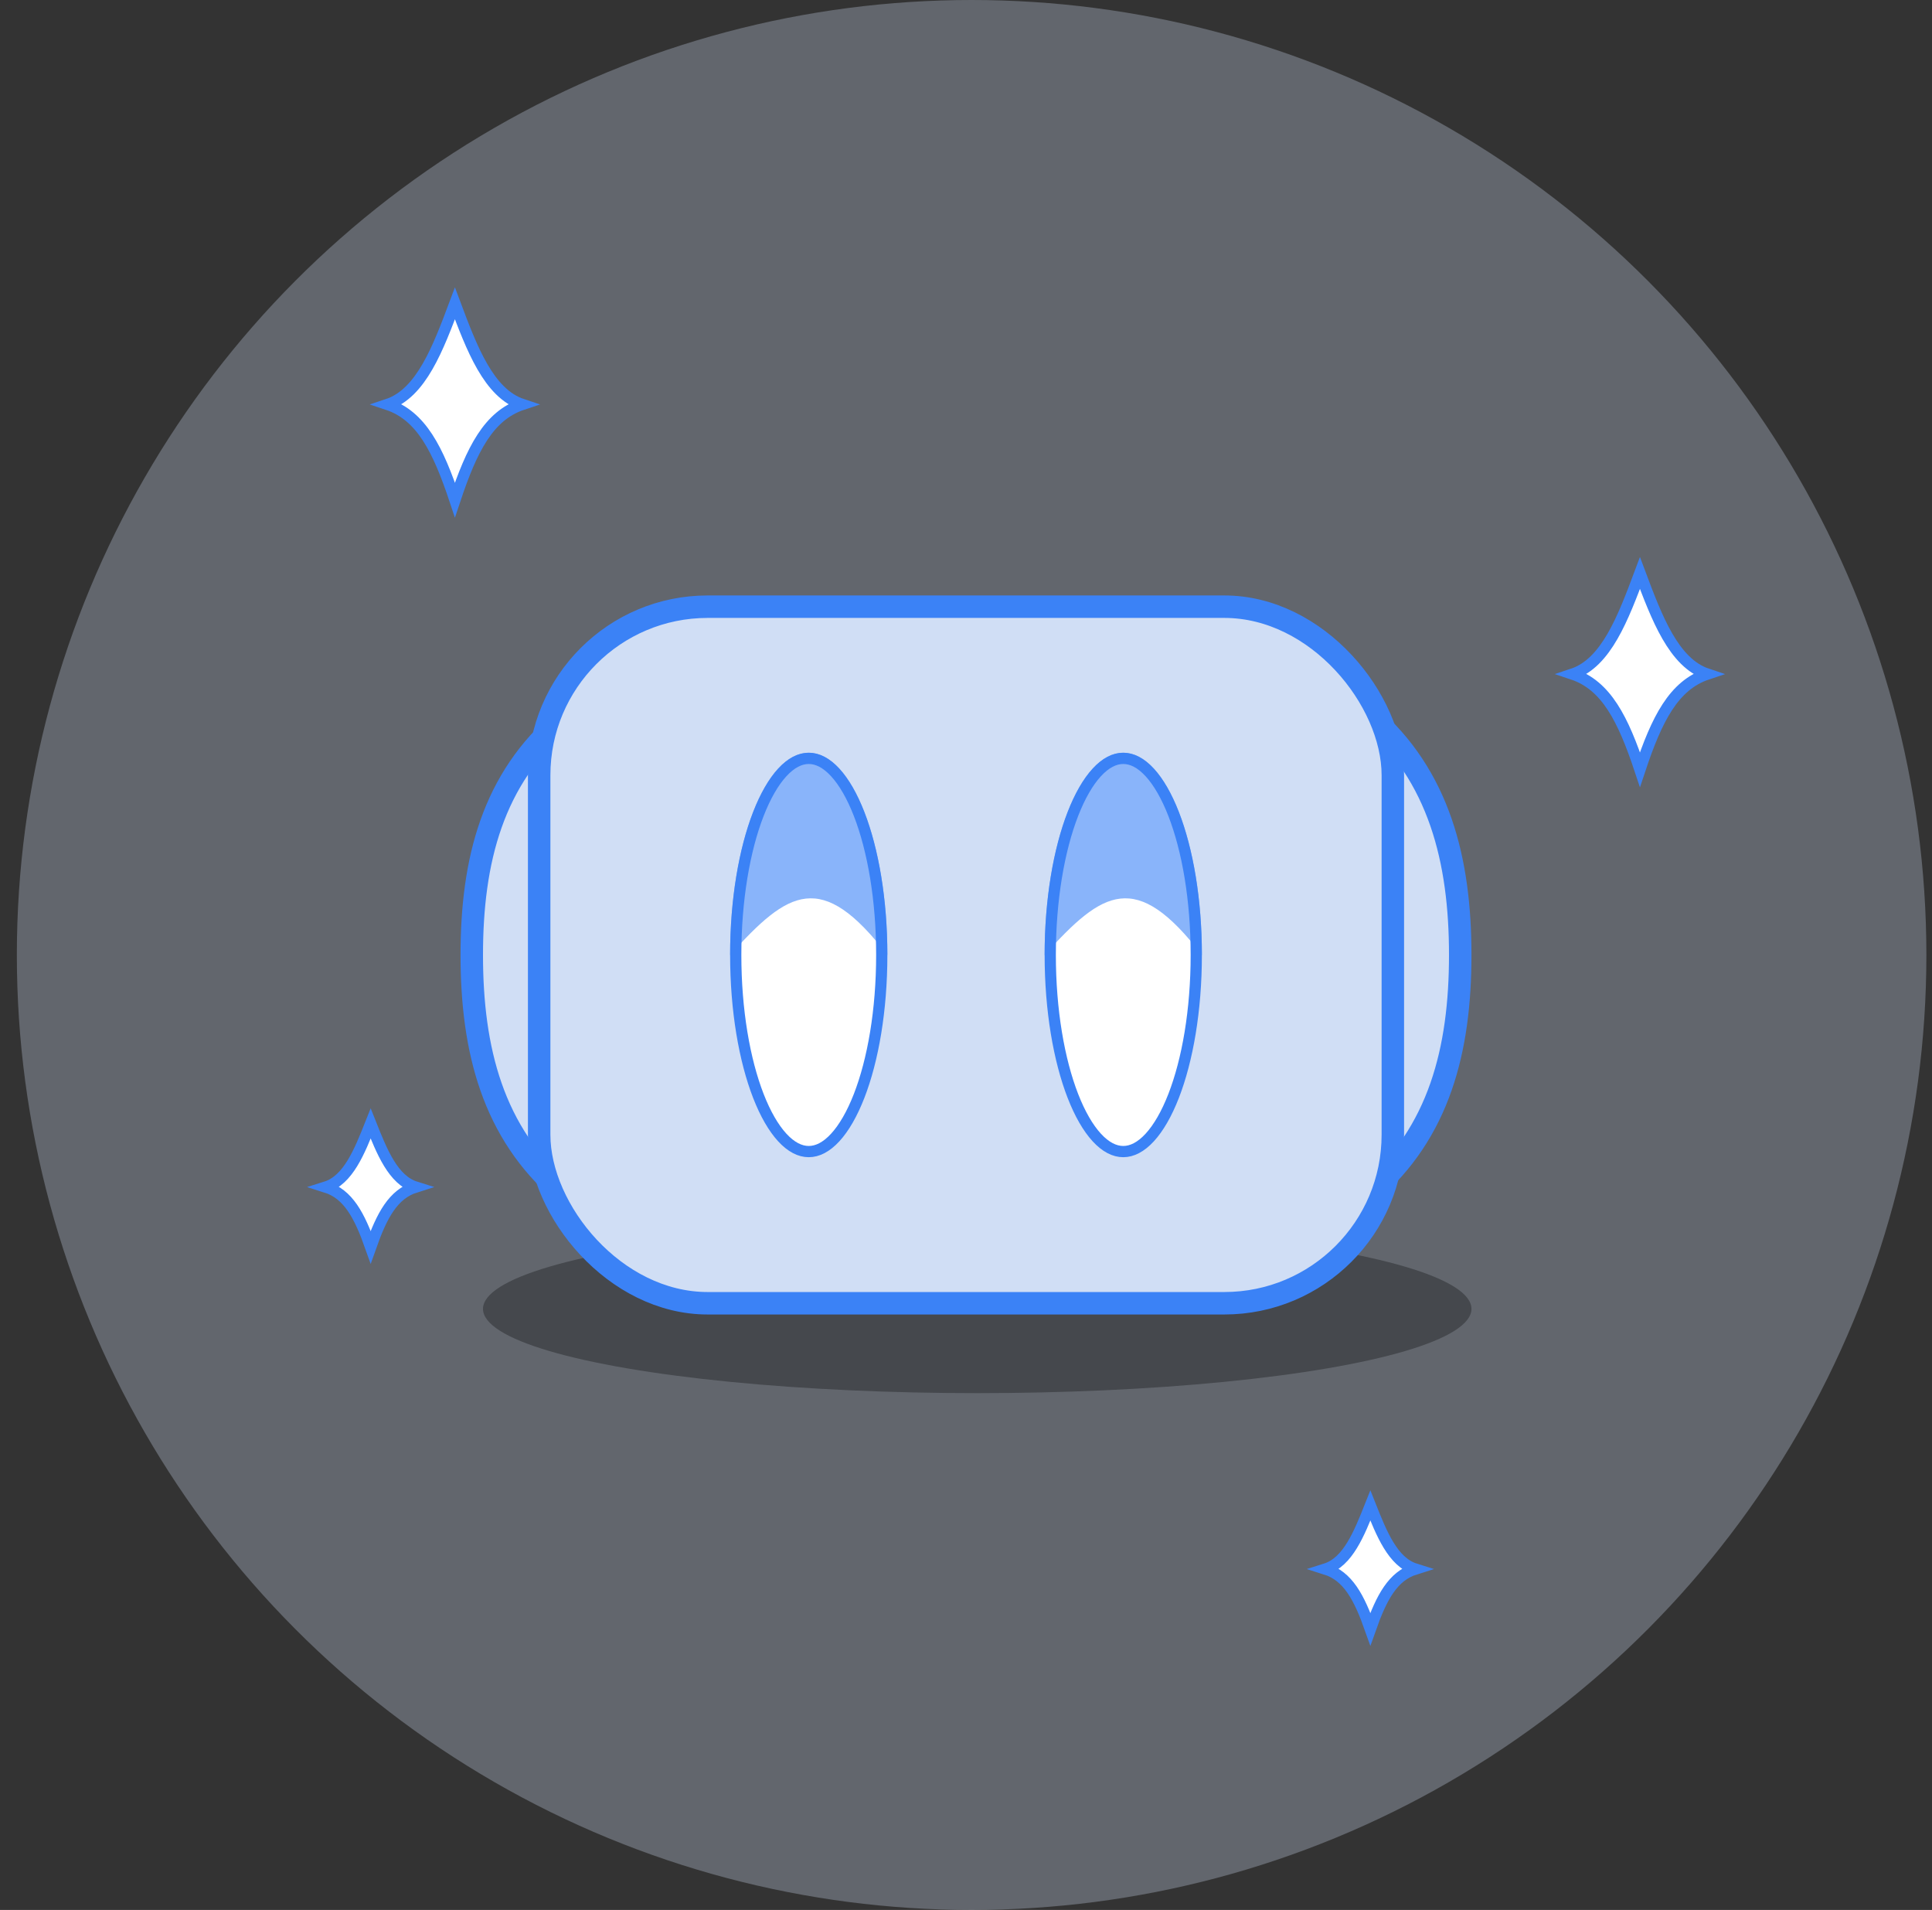 <svg width="172" height="170" viewBox="0 0 172 170" fill="none" xmlns="http://www.w3.org/2000/svg">
<rect x="0" y="0" width="172" height="170" fill="#333333" stroke="none"/>
<circle cx="86.5" cy="85" r="85" fill="#D0DEF5" fill-opacity="0.3"/>
<mask id="mask0_2265_21160" style="mask-type:alpha" maskUnits="userSpaceOnUse" x="0" y="0" width="171" height="170">
<circle cx="85.5" cy="85" r="85" fill="white"/>
</mask>
<g mask="url(#mask0_2265_21160)">
<path d="M152 60C149 59 147.5 55 146 51C144.5 55 143 59 140 60C143 61 144.5 64 146 68.5C147.5 64 149 61 152 60Z" fill="white" stroke="#3B82F6"/>
<path d="M46.5 36C43.5 35 42 31 40.5 27C39 31 37.5 35 34.5 36C37.5 37 39 40 40.5 44.5C42 40 43.5 37 46.5 36Z" fill="white" stroke="#3B82F6"/>
<path d="M126 139.657C124 139.029 123 136.514 122 134C121 136.514 120 139.029 118 139.657C120 140.286 121 142.171 122 145C123 142.171 124 140.286 126 139.657Z" fill="white" stroke="#3B82F6"/>
<path d="M37 105.657C35 105.029 34 102.514 33 100C32 102.514 31 105.029 29 105.657C31 106.286 32 108.171 33 111C34 108.171 35 106.286 37 105.657Z" fill="white" stroke="#3B82F6"/>
<ellipse opacity="0.3" cx="87" cy="116.5" rx="44" ry="7.5" fill="black"/>
<path d="M130 85C130 93.423 128.136 100.822 121.882 106.16C115.58 111.538 104.625 115 86 115C67.375 115 56.42 111.538 50.118 106.16C43.864 100.822 42 93.423 42 85C42 76.579 43.862 69.308 50.114 64.031C56.42 58.709 67.382 55.249 86.013 55C104.631 54.751 115.58 58.215 121.878 63.649C128.135 69.049 130 76.574 130 85Z" fill="#D0DEF5" stroke="#3B82F6" stroke-width="2"/>
<rect x="48" y="54" width="76" height="62" rx="15" fill="#D0DEF5" stroke="#3B82F6" stroke-width="2"/>
<path d="M106.5 85C106.5 89.925 105.723 94.36 104.484 97.547C103.864 99.141 103.137 100.398 102.357 101.247C101.576 102.096 100.779 102.5 100 102.5C99.221 102.5 98.424 102.096 97.643 101.247C96.863 100.398 96.136 99.141 95.516 97.547C94.277 94.36 93.5 89.925 93.5 85C93.5 80.075 94.277 75.64 95.516 72.453C96.136 70.859 96.863 69.602 97.643 68.753C98.424 67.904 99.221 67.5 100 67.5C100.779 67.5 101.576 67.904 102.357 68.753C103.137 69.602 103.864 70.859 104.484 72.453C105.723 75.64 106.5 80.075 106.5 85Z" fill="white" stroke="#3B82F6"/>
<path d="M78.5 85C78.5 89.925 77.723 94.36 76.484 97.547C75.864 99.141 75.137 100.398 74.357 101.247C73.576 102.096 72.779 102.5 72 102.5C71.221 102.5 70.424 102.096 69.643 101.247C68.863 100.398 68.136 99.141 67.516 97.547C66.277 94.36 65.5 89.925 65.5 85C65.5 80.075 66.277 75.64 67.516 72.453C68.136 70.859 68.863 69.602 69.643 68.753C70.424 67.904 71.221 67.5 72 67.5C72.779 67.5 73.576 67.904 74.357 68.753C75.137 69.602 75.864 70.859 76.484 72.453C77.723 75.64 78.5 80.075 78.5 85Z" fill="white" stroke="#3B82F6"/>
<path opacity="0.6" d="M107 85C101.143 77.369 98.173 79.25 93 85C93 75.059 96.134 67 100 67C103.866 67 107 75.059 107 85Z" fill="#3B82F6"/>
<path opacity="0.6" d="M79 85C73.143 77.369 70.173 79.25 65 85C65 75.059 68.134 67 72 67C75.866 67 79 75.059 79 85Z" fill="#3B82F6"/>
</g>
</svg>
